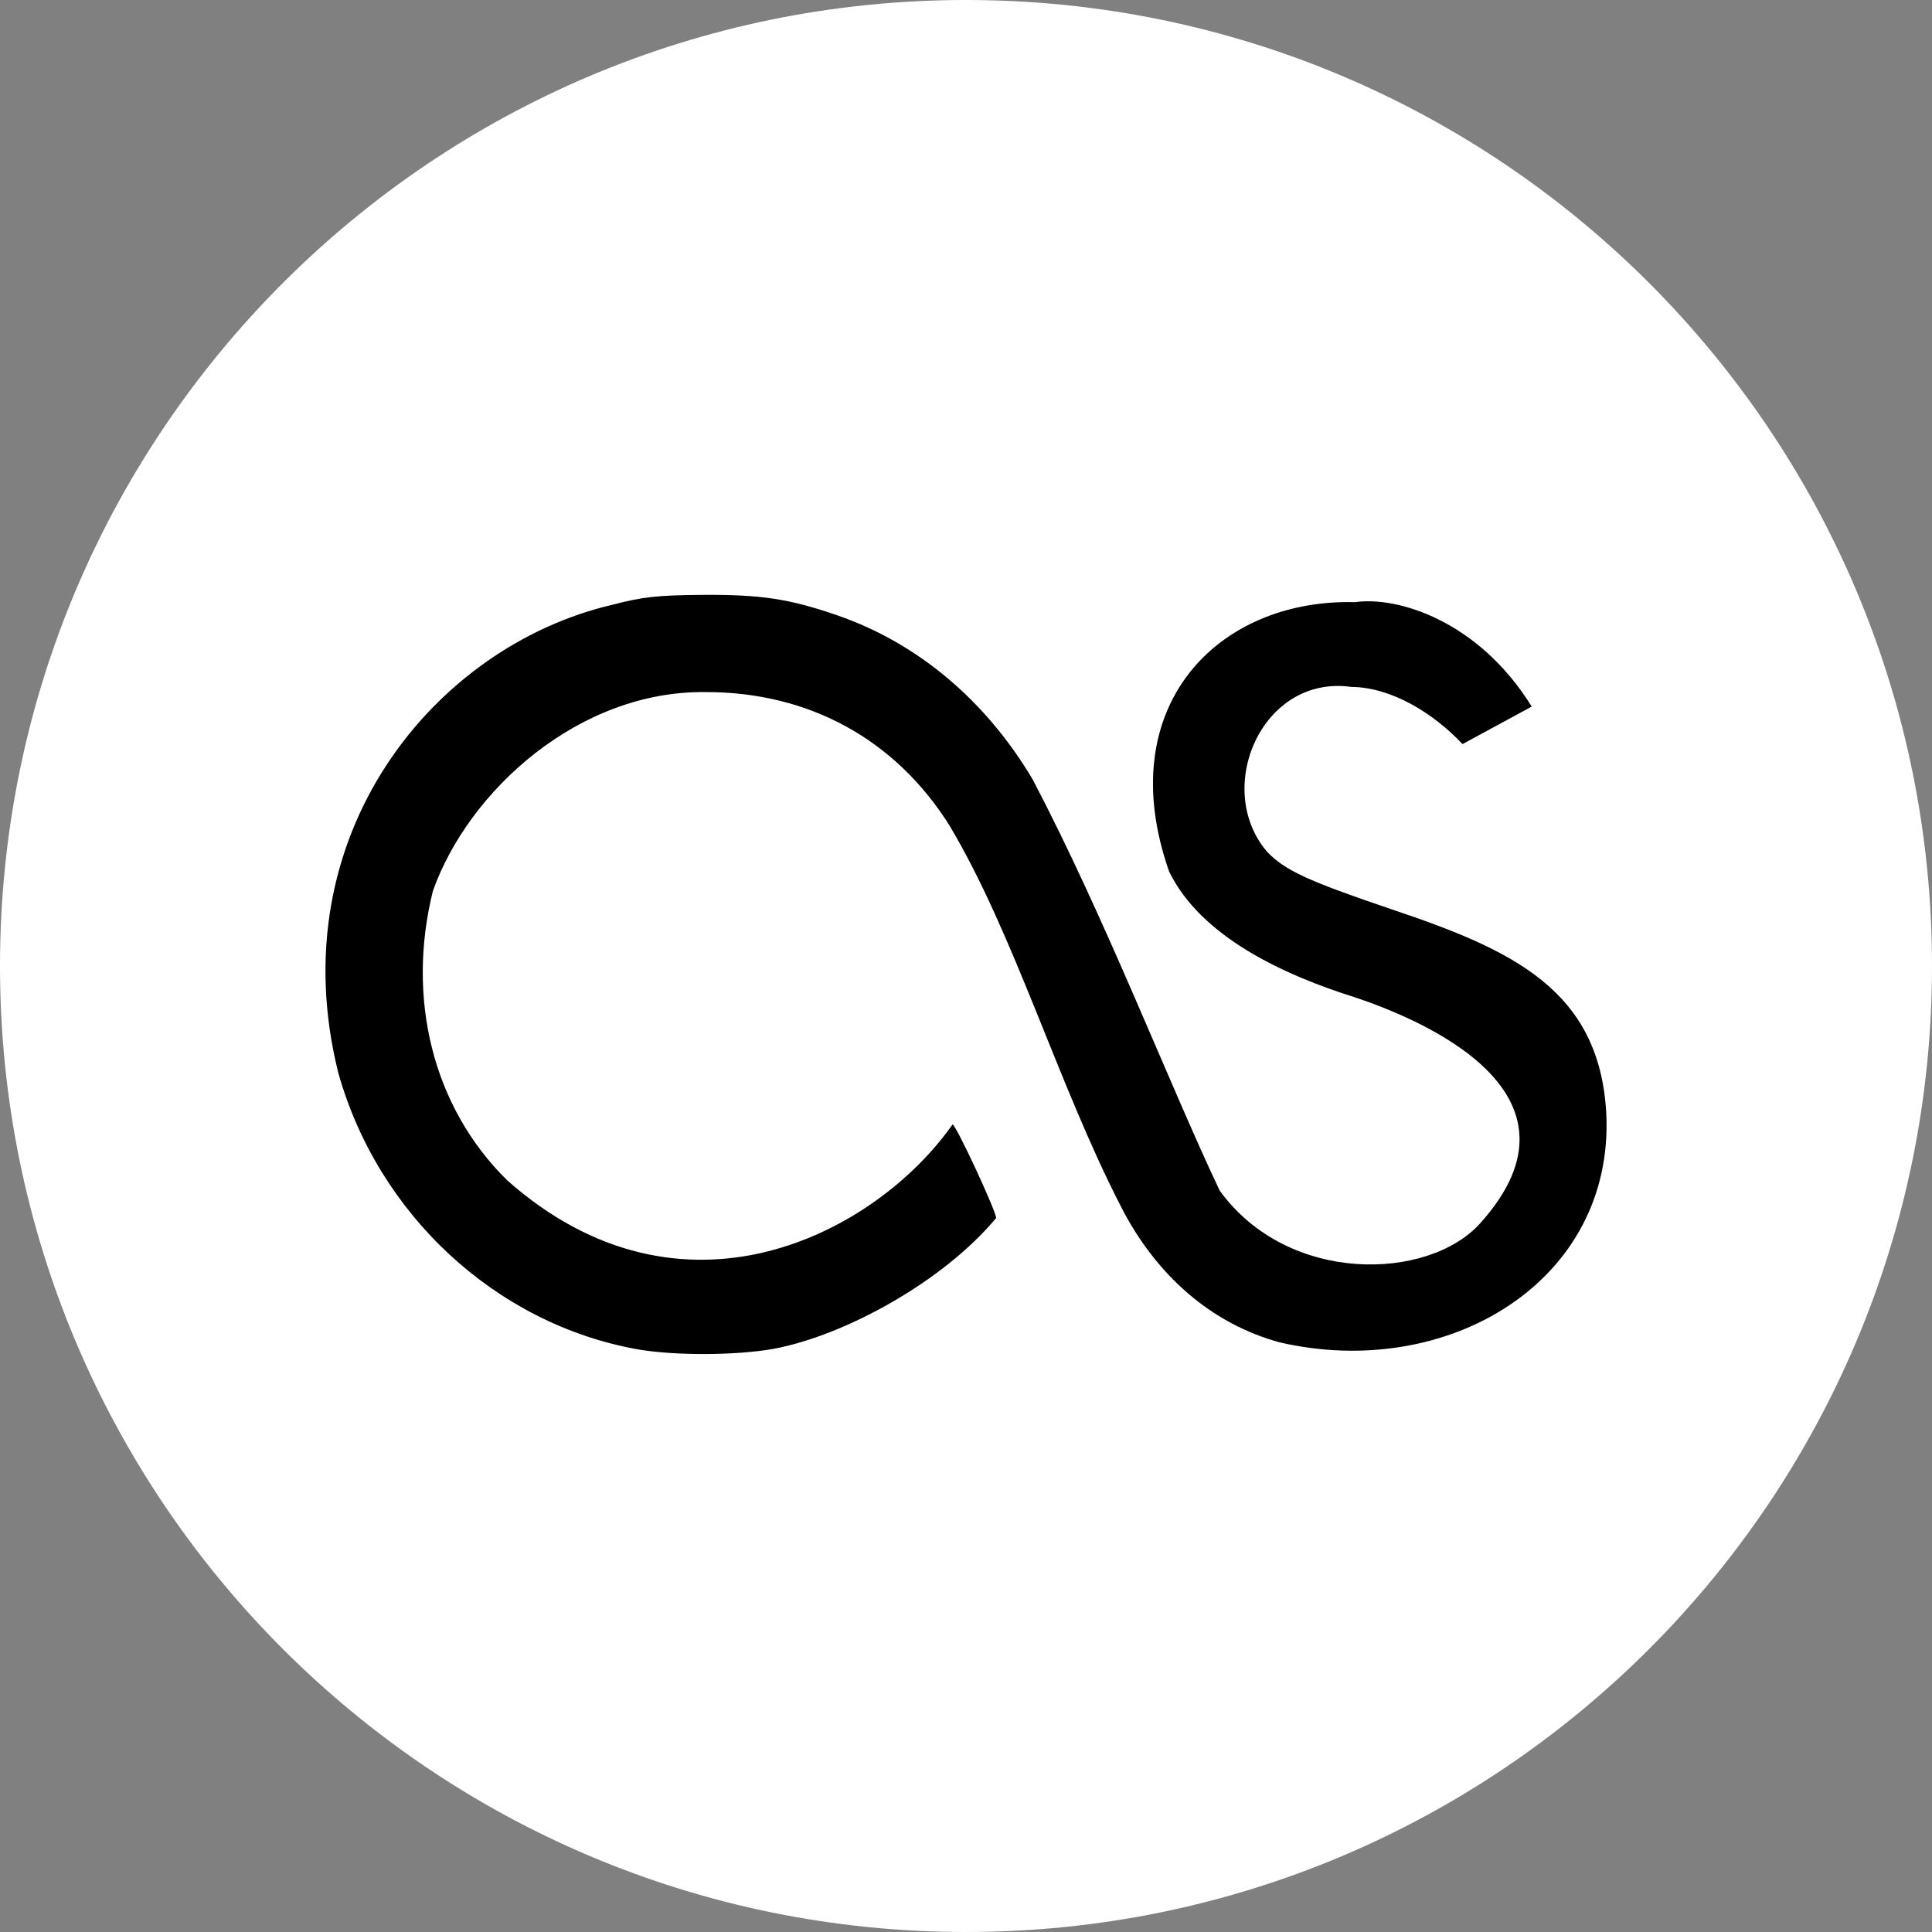 <?xml version="1.0" encoding="UTF-8" standalone="no"?>
<svg width="22px" height="22px" viewBox="0 0 22 22" version="1.1" xmlns="http://www.w3.org/2000/svg" xmlns:xlink="http://www.w3.org/1999/xlink" xmlns:sketch="http://www.bohemiancoding.com/sketch/ns">
    <rect x="0" y="0" width="22" height="22" fill="#808080" stroke="none"/>
    <title>lastfm</title>
    <description>Created with Sketch (http://www.bohemiancoding.com/sketch)</description>
    <defs></defs>
    <g id="Page 1" fill="#D8D8D8" fill-rule="evenodd">
        <g id="Rectangles">
            <path d="M11,0 C4.925,0 0,4.924 0,11 L0,11 C0,17.075 4.924,22 11,22 L11,22 C17.075,22 22,17.076 22,11 L22,11 C22,4.925 17.076,0 11,0 L11,0 Z M11,0" id="Rectangle 1 copy 3" fill="#FFFFFF"></path>
        </g>
        <path d="M7.991,6.774 C8.665,6.769 8.989,6.818 9.541,7.009 C10.451,7.325 11.227,7.978 11.76,8.877 C12.589,10.458 13.306,12.328 13.889,13.558 C14.67,14.634 16.265,14.584 16.853,13.932 C18.205,12.433 16.151,11.598 15.43,11.357 C14.621,11.104 13.673,10.667 13.313,9.924 C12.653,8.046 13.866,6.815 15.43,6.857 C15.915,6.787 16.837,7.069 17.442,8.046 L16.654,8.473 C16.321,8.12 15.845,7.826 15.388,7.822 C14.37,7.679 13.813,8.977 14.428,9.699 C14.635,9.913 14.889,10.03 15.848,10.355 C17.217,10.815 18.215,11.269 18.291,12.68 C18.384,14.586 16.491,15.728 14.573,15.286 C13.801,15.076 13.163,14.528 12.757,13.725 C12.044,12.334 11.544,10.624 10.81,9.397 C10.193,8.417 9.209,7.879 8.036,7.881 C6.597,7.861 5.338,8.998 4.93,10.144 C4.626,11.364 4.924,12.603 5.775,13.44 C7.77,15.209 9.972,14.05 10.847,12.804 C10.884,12.804 11.343,13.79 11.343,13.87 C10.747,14.587 9.628,15.207 8.807,15.36 C8.369,15.437 7.665,15.438 7.249,15.363 C5.643,15.071 4.303,13.829 3.851,12.212 C3.18,9.512 4.945,7.357 6.976,6.886 C7.316,6.797 7.483,6.778 7.991,6.774 L7.991,6.774 Z M7.991,6.774" id="Shape" fill="#000000"></path>
    </g>
</svg>